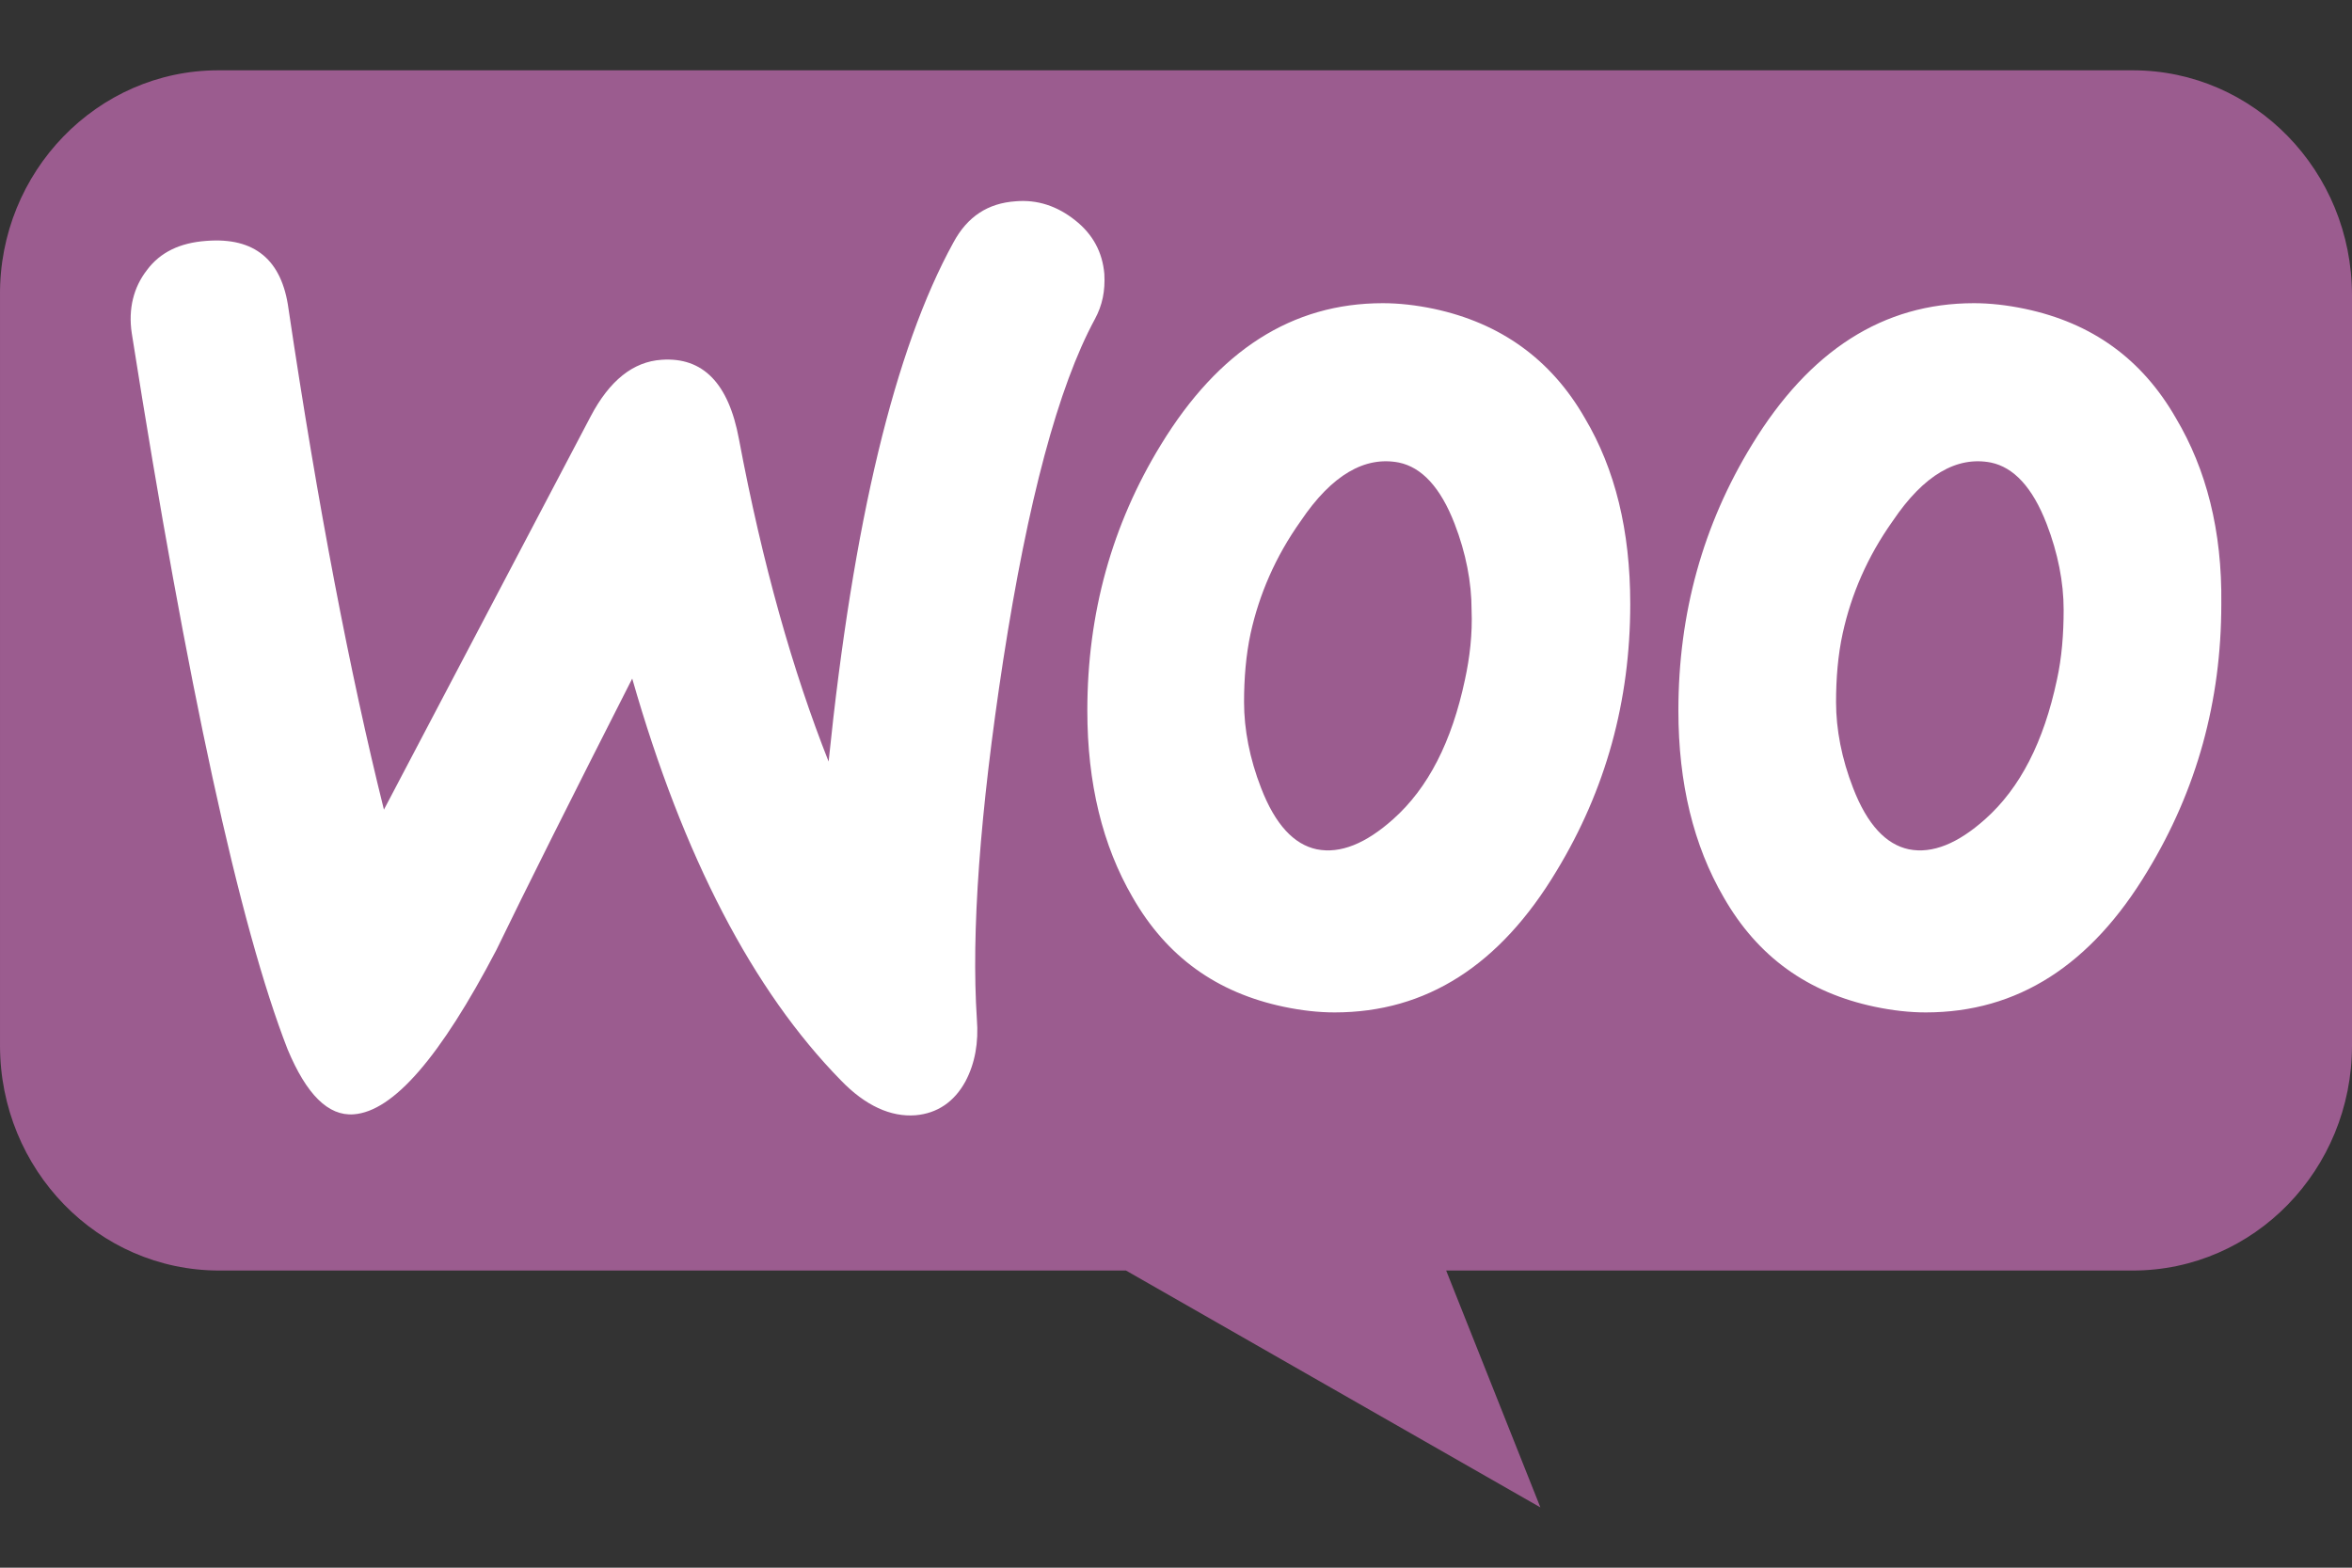 <?xml version="1.0" encoding="UTF-8"?>
<svg width="30px" height="20px" viewBox="0 0 30 20" version="1.1" xmlns="http://www.w3.org/2000/svg" xmlns:xlink="http://www.w3.org/1999/xlink">
    <rect x="0" y="0" width="30" height="20" fill="#333333" stroke="none"/>
    <!-- Generator: Sketch 55 (78076) - https://sketchapp.com -->
    <title>woocommerce</title>
    <desc>Created with Sketch.</desc>
    <g id="Page-1" stroke="none" stroke-width="1" fill="none" fill-rule="evenodd">
        <g id="Homepage" transform="translate(-279, -3766)">
            <g id="fulfillment" transform="translate(89, 2867)">
                <g id="step-01" transform="translate(18, 450.591)">
                    <g id="icons" transform="translate(80, 443)">
                        <g id="woocommerce" transform="translate(92, 0)">
                            <g id="Group" transform="translate(0, 5.625)">
                                <path d="M2.784,0.681 L27.204,0.681 C28.749,0.681 30,1.966 30,3.552 L30,13.122 C30,14.708 28.749,15.993 27.204,15.993 L18.446,15.993 L19.648,19.015 L14.362,15.993 L2.796,15.993 C1.251,15.993 9.00087704e-05,14.708 9.00087704e-05,13.122 L9.00087704e-05,3.552 C-0.012,1.978 1.239,0.681 2.784,0.681 Z" id="Path" fill="#9B5C8F"></path>
                                <path d="M1.874,3.23 C2.043,3.002 2.295,2.881 2.633,2.857 C3.247,2.809 3.596,3.098 3.68,3.724 C4.054,6.239 4.463,8.369 4.897,10.113 L7.534,5.096 C7.775,4.638 8.076,4.398 8.438,4.374 C8.967,4.337 9.293,4.674 9.425,5.384 C9.726,6.985 10.112,8.344 10.569,9.5 C10.882,6.443 11.412,4.241 12.159,2.881 C12.339,2.544 12.604,2.376 12.954,2.352 C13.231,2.328 13.484,2.412 13.712,2.593 C13.941,2.773 14.062,3.002 14.086,3.279 C14.098,3.495 14.062,3.676 13.965,3.856 C13.496,4.722 13.11,6.179 12.797,8.2 C12.496,10.161 12.388,11.69 12.46,12.785 C12.484,13.085 12.436,13.35 12.315,13.579 C12.171,13.843 11.954,13.988 11.677,14.012 C11.364,14.036 11.039,13.892 10.726,13.567 C9.606,12.424 8.714,10.715 8.064,8.441 C7.281,9.981 6.703,11.136 6.33,11.906 C5.619,13.266 5.017,13.964 4.511,14 C4.186,14.024 3.909,13.747 3.668,13.17 C3.054,11.593 2.392,8.549 1.681,4.037 C1.633,3.724 1.705,3.447 1.874,3.23 L1.874,3.23 Z M27.755,5.12 C27.321,4.362 26.683,3.904 25.828,3.724 C25.599,3.676 25.382,3.652 25.178,3.652 C24.021,3.652 23.082,4.253 22.347,5.457 C21.721,6.479 21.408,7.61 21.408,8.85 C21.408,9.776 21.601,10.57 21.986,11.232 C22.42,11.99 23.058,12.448 23.913,12.628 C24.142,12.676 24.359,12.7 24.563,12.7 C25.732,12.7 26.671,12.099 27.393,10.895 C28.02,9.861 28.333,8.729 28.333,7.49 C28.345,6.552 28.14,5.769 27.755,5.12 L27.755,5.12 Z M26.237,8.453 C26.069,9.247 25.768,9.836 25.322,10.234 C24.973,10.546 24.648,10.679 24.347,10.619 C24.058,10.558 23.817,10.306 23.636,9.836 C23.491,9.463 23.419,9.09 23.419,8.741 C23.419,8.441 23.443,8.14 23.504,7.863 C23.612,7.37 23.817,6.888 24.142,6.431 C24.539,5.841 24.961,5.601 25.394,5.685 C25.683,5.745 25.924,5.998 26.105,6.467 C26.249,6.84 26.322,7.213 26.322,7.562 C26.322,7.875 26.298,8.176 26.237,8.453 L26.237,8.453 Z M20.216,5.12 C19.782,4.362 19.132,3.904 18.289,3.724 C18.06,3.676 17.843,3.652 17.638,3.652 C16.482,3.652 15.543,4.253 14.808,5.457 C14.182,6.479 13.869,7.61 13.869,8.85 C13.869,9.776 14.062,10.57 14.447,11.232 C14.881,11.99 15.519,12.448 16.374,12.628 C16.603,12.676 16.819,12.7 17.024,12.7 C18.192,12.7 19.132,12.099 19.854,10.895 C20.481,9.861 20.794,8.729 20.794,7.49 C20.794,6.552 20.601,5.769 20.216,5.12 L20.216,5.12 Z M18.686,8.453 C18.518,9.247 18.217,9.836 17.771,10.234 C17.422,10.546 17.097,10.679 16.795,10.619 C16.506,10.558 16.266,10.306 16.085,9.836 C15.94,9.463 15.868,9.09 15.868,8.741 C15.868,8.441 15.892,8.14 15.952,7.863 C16.061,7.37 16.266,6.888 16.591,6.431 C16.988,5.841 17.41,5.601 17.843,5.685 C18.132,5.745 18.373,5.998 18.554,6.467 C18.698,6.84 18.77,7.213 18.77,7.562 C18.783,7.875 18.746,8.176 18.686,8.453 L18.686,8.453 Z" id="Shape" fill="#FFFFFF" fill-rule="nonzero"></path>
                            </g>
                        </g>
                    </g>
                </g>
            </g>
        </g>
    </g>
</svg>